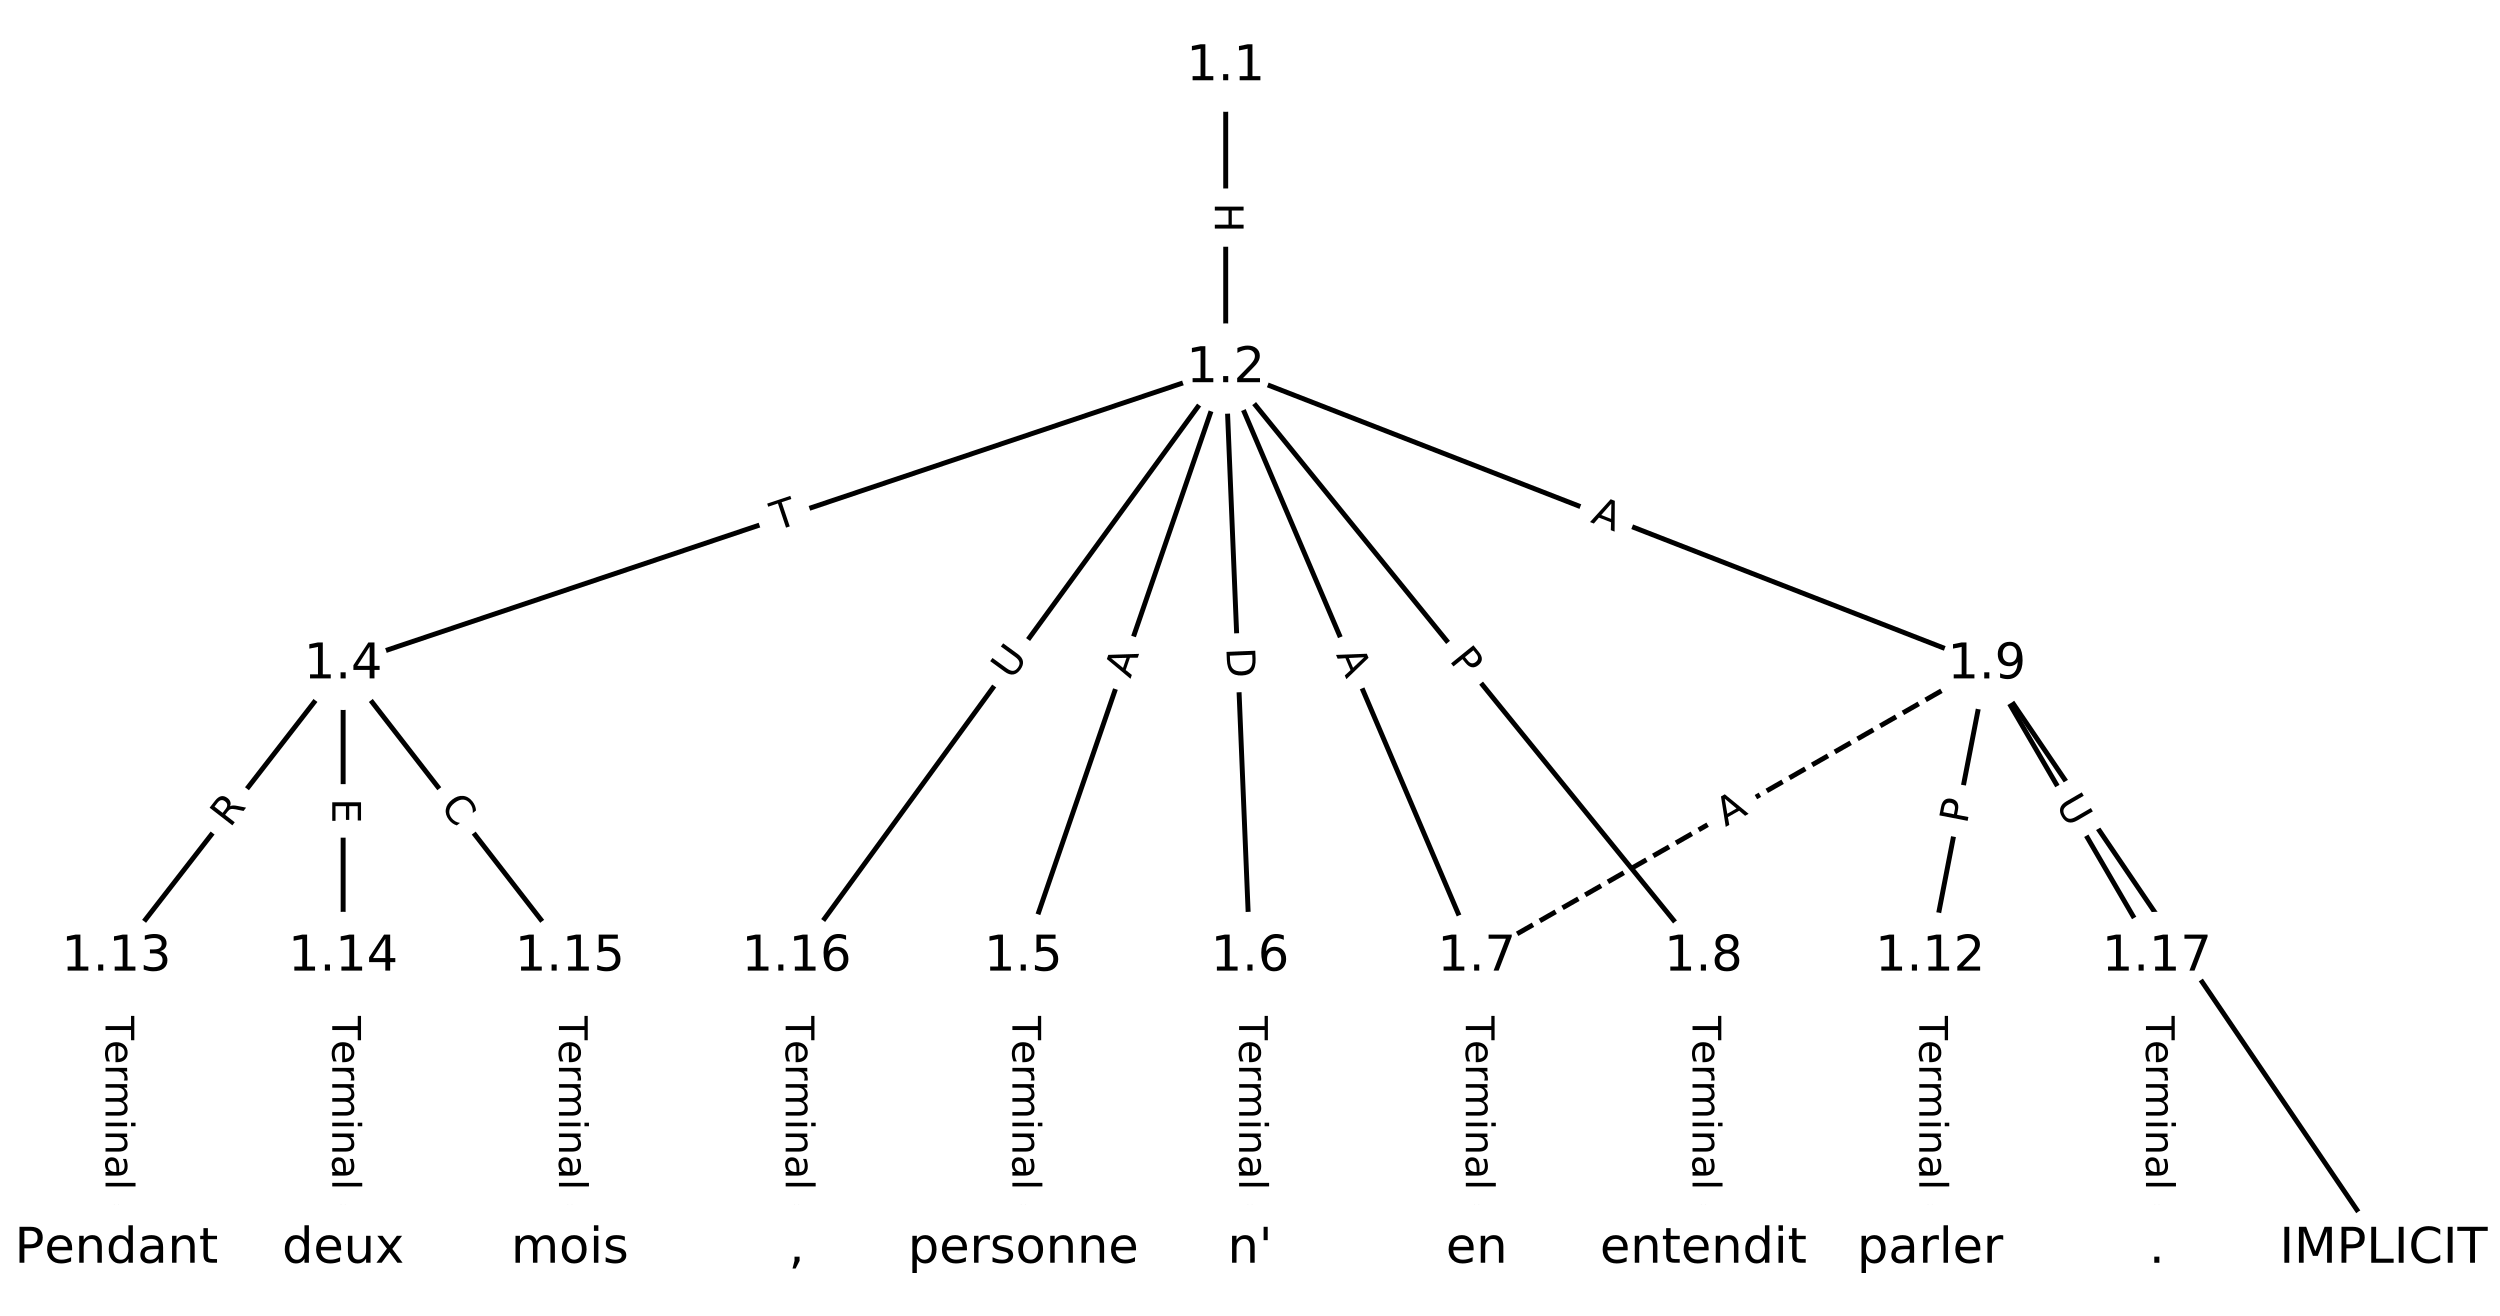 <?xml version="1.0" encoding="utf-8" standalone="no"?>
<!DOCTYPE svg PUBLIC "-//W3C//DTD SVG 1.1//EN"
  "http://www.w3.org/Graphics/SVG/1.1/DTD/svg11.dtd">
<!-- Created with matplotlib (https://matplotlib.org/) -->
<svg height="266.667pt" version="1.1" viewBox="0 0 506.667 266.667" width="506.667pt" xmlns="http://www.w3.org/2000/svg" xmlns:xlink="http://www.w3.org/1999/xlink">
 <defs>
  <style type="text/css">
*{stroke-linecap:butt;stroke-linejoin:round;}
  </style>
 </defs>
 <g id="figure_1">
  <g id="patch_1">
   <path d="M 0 266.667 
L 506.667 266.667 
L 506.667 0 
L 0 0 
z
" style="fill:#ffffff;"/>
  </g>
  <g id="axes_1">
   <g id="LineCollection_1">
    <path clip-path="url(#p53cdff9327)" d="M 248.41 13.506 
L 248.41 74.698 
" style="fill:none;stroke:#000000;"/>
    <path clip-path="url(#p53cdff9327)" d="M 248.41 74.698 
L 69.543 134.735 
" style="fill:none;stroke:#000000;"/>
    <path clip-path="url(#p53cdff9327)" d="M 248.41 74.698 
L 207.386 193.948 
" style="fill:none;stroke:#000000;"/>
    <path clip-path="url(#p53cdff9327)" d="M 248.41 74.698 
L 253.333 193.948 
" style="fill:none;stroke:#000000;"/>
    <path clip-path="url(#p53cdff9327)" d="M 248.41 74.698 
L 299.281 193.948 
" style="fill:none;stroke:#000000;"/>
    <path clip-path="url(#p53cdff9327)" d="M 248.41 74.698 
L 345.228 193.948 
" style="fill:none;stroke:#000000;"/>
    <path clip-path="url(#p53cdff9327)" d="M 248.41 74.698 
L 402.663 134.735 
" style="fill:none;stroke:#000000;"/>
    <path clip-path="url(#p53cdff9327)" d="M 248.41 74.698 
L 161.438 193.948 
" style="fill:none;stroke:#000000;"/>
    <path clip-path="url(#p53cdff9327)" d="M 69.543 134.735 
L 23.596 193.948 
" style="fill:none;stroke:#000000;"/>
    <path clip-path="url(#p53cdff9327)" d="M 69.543 134.735 
L 69.543 193.948 
" style="fill:none;stroke:#000000;"/>
    <path clip-path="url(#p53cdff9327)" d="M 69.543 134.735 
L 115.491 193.948 
" style="fill:none;stroke:#000000;"/>
    <path clip-path="url(#p53cdff9327)" d="M 207.386 193.948 
L 207.386 253.161 
" style="fill:none;stroke:#000000;"/>
    <path clip-path="url(#p53cdff9327)" d="M 253.333 193.948 
L 253.333 253.161 
" style="fill:none;stroke:#000000;"/>
    <path clip-path="url(#p53cdff9327)" d="M 299.281 193.948 
L 299.281 253.161 
" style="fill:none;stroke:#000000;"/>
    <path clip-path="url(#p53cdff9327)" d="M 345.228 193.948 
L 345.228 253.161 
" style="fill:none;stroke:#000000;"/>
    <path clip-path="url(#p53cdff9327)" d="M 402.663 134.735 
L 299.281 193.948 
" style="fill:none;stroke:#000000;stroke-dasharray:3.7,1.6;stroke-dashoffset:0;"/>
    <path clip-path="url(#p53cdff9327)" d="M 402.663 134.735 
L 483.071 253.161 
" style="fill:none;stroke:#000000;"/>
    <path clip-path="url(#p53cdff9327)" d="M 402.663 134.735 
L 391.176 193.948 
" style="fill:none;stroke:#000000;"/>
    <path clip-path="url(#p53cdff9327)" d="M 402.663 134.735 
L 437.123 193.948 
" style="fill:none;stroke:#000000;"/>
    <path clip-path="url(#p53cdff9327)" d="M 391.176 193.948 
L 391.176 253.161 
" style="fill:none;stroke:#000000;"/>
    <path clip-path="url(#p53cdff9327)" d="M 23.596 193.948 
L 23.596 253.161 
" style="fill:none;stroke:#000000;"/>
    <path clip-path="url(#p53cdff9327)" d="M 69.543 193.948 
L 69.543 253.161 
" style="fill:none;stroke:#000000;"/>
    <path clip-path="url(#p53cdff9327)" d="M 115.491 193.948 
L 115.491 253.161 
" style="fill:none;stroke:#000000;"/>
    <path clip-path="url(#p53cdff9327)" d="M 161.438 193.948 
L 161.438 253.161 
" style="fill:none;stroke:#000000;"/>
    <path clip-path="url(#p53cdff9327)" d="M 437.123 193.948 
L 437.123 253.161 
" style="fill:none;stroke:#000000;"/>
   </g>
   <g id="text_1">
    <g id="patch_2">
     <path clip-path="url(#p53cdff9327)" d="M 242.139 41.094 
L 242.139 47.11 
Q 242.139 49.51 244.539 49.51 
L 252.282 49.51 
Q 254.682 49.51 254.682 47.11 
L 254.682 41.094 
Q 254.682 38.694 252.282 38.694 
L 244.539 38.694 
Q 242.139 38.694 242.139 41.094 
z
" style="fill:#ffffff;stroke:#ffffff;stroke-linejoin:miter;"/>
    </g>
    <g clip-path="url(#p53cdff9327)">
     <!-- H -->
     <defs>
      <path d="M 9.812 72.906 
L 19.672 72.906 
L 19.672 43.016 
L 55.516 43.016 
L 55.516 72.906 
L 65.375 72.906 
L 65.375 0 
L 55.516 0 
L 55.516 34.719 
L 19.672 34.719 
L 19.672 0 
L 9.812 0 
z
" id="DejaVuSans-72"/>
     </defs>
     <g transform="translate(246.203 41.094)rotate(-270)scale(0.08 -0.08)">
      <use xlink:href="#DejaVuSans-72"/>
     </g>
    </g>
   </g>
   <g id="text_2">
    <g id="patch_3">
     <path clip-path="url(#p53cdff9327)" d="M 158.656 111.439 
L 163.289 109.885 
Q 165.564 109.121 164.8 106.846 
L 162.336 99.506 
Q 161.573 97.23 159.297 97.994 
L 154.665 99.549 
Q 152.39 100.313 153.154 102.588 
L 155.617 109.928 
Q 156.381 112.203 158.656 111.439 
z
" style="fill:#ffffff;stroke:#ffffff;stroke-linejoin:miter;"/>
    </g>
    <g clip-path="url(#p53cdff9327)">
     <!-- T -->
     <defs>
      <path d="M -0.297 72.906 
L 61.375 72.906 
L 61.375 64.594 
L 35.5 64.594 
L 35.5 0 
L 25.594 0 
L 25.594 64.594 
L -0.297 64.594 
z
" id="DejaVuSans-84"/>
     </defs>
     <g transform="translate(157.363 107.587)rotate(-18.554)scale(0.08 -0.08)">
      <use xlink:href="#DejaVuSans-84"/>
     </g>
    </g>
   </g>
   <g id="text_3">
    <g id="patch_4">
     <path clip-path="url(#p53cdff9327)" d="M 232.938 138.951 
L 234.718 133.776 
Q 235.499 131.506 233.23 130.726 
L 225.908 128.207 
Q 223.639 127.426 222.858 129.696 
L 221.078 134.871 
Q 220.297 137.14 222.567 137.921 
L 229.888 140.439 
Q 232.157 141.22 232.938 138.951 
z
" style="fill:#ffffff;stroke:#ffffff;stroke-linejoin:miter;"/>
    </g>
    <g clip-path="url(#p53cdff9327)">
     <!-- A -->
     <defs>
      <path d="M 34.188 63.188 
L 20.797 26.906 
L 47.609 26.906 
z
M 28.609 72.906 
L 39.797 72.906 
L 67.578 0 
L 57.328 0 
L 50.688 18.703 
L 17.828 18.703 
L 11.188 0 
L 0.781 0 
z
" id="DejaVuSans-65"/>
     </defs>
     <g transform="translate(229.095 137.629)rotate(-71.016)scale(0.08 -0.08)">
      <use xlink:href="#DejaVuSans-65"/>
     </g>
    </g>
   </g>
   <g id="text_4">
    <g id="patch_5">
     <path clip-path="url(#p53cdff9327)" d="M 244.479 131.505 
L 244.733 137.659 
Q 244.832 140.057 247.23 139.958 
L 254.966 139.639 
Q 257.364 139.54 257.265 137.142 
L 257.011 130.987 
Q 256.912 128.589 254.514 128.688 
L 246.778 129.008 
Q 244.38 129.107 244.479 131.505 
z
" style="fill:#ffffff;stroke:#ffffff;stroke-linejoin:miter;"/>
    </g>
    <g clip-path="url(#p53cdff9327)">
     <!-- D -->
     <defs>
      <path d="M 19.672 64.797 
L 19.672 8.109 
L 31.594 8.109 
Q 46.688 8.109 53.688 14.938 
Q 60.688 21.781 60.688 36.531 
Q 60.688 51.172 53.688 57.984 
Q 46.688 64.797 31.594 64.797 
z
M 9.812 72.906 
L 30.078 72.906 
Q 51.266 72.906 61.172 64.094 
Q 71.094 55.281 71.094 36.531 
Q 71.094 17.672 61.125 8.828 
Q 51.172 0 30.078 0 
L 9.812 0 
z
" id="DejaVuSans-68"/>
     </defs>
     <g transform="translate(248.539 131.337)rotate(-272.364)scale(0.08 -0.08)">
      <use xlink:href="#DejaVuSans-68"/>
     </g>
    </g>
   </g>
   <g id="text_5">
    <g id="patch_6">
     <path clip-path="url(#p53cdff9327)" d="M 267.004 134.267 
L 269.151 139.301 
Q 270.093 141.508 272.3 140.567 
L 279.422 137.529 
Q 281.629 136.587 280.688 134.379 
L 278.54 129.346 
Q 277.599 127.138 275.391 128.08 
L 268.269 131.118 
Q 266.062 132.06 267.004 134.267 
z
" style="fill:#ffffff;stroke:#ffffff;stroke-linejoin:miter;"/>
    </g>
    <g clip-path="url(#p53cdff9327)">
     <!-- A -->
     <g transform="translate(270.742 132.673)rotate(-293.103)scale(0.08 -0.08)">
      <use xlink:href="#DejaVuSans-65"/>
     </g>
    </g>
   </g>
   <g id="text_6">
    <g id="patch_7">
     <path clip-path="url(#p53cdff9327)" d="M 290.43 136.404 
L 293.471 140.148 
Q 294.984 142.012 296.847 140.499 
L 302.858 135.619 
Q 304.721 134.106 303.208 132.243 
L 300.168 128.498 
Q 298.655 126.635 296.792 128.147 
L 290.781 133.028 
Q 288.918 134.54 290.43 136.404 
z
" style="fill:#ffffff;stroke:#ffffff;stroke-linejoin:miter;"/>
    </g>
    <g clip-path="url(#p53cdff9327)">
     <!-- P -->
     <defs>
      <path d="M 19.672 64.797 
L 19.672 37.406 
L 32.078 37.406 
Q 38.969 37.406 42.719 40.969 
Q 46.484 44.531 46.484 51.125 
Q 46.484 57.672 42.719 61.234 
Q 38.969 64.797 32.078 64.797 
z
M 9.812 72.906 
L 32.078 72.906 
Q 44.344 72.906 50.609 67.359 
Q 56.891 61.812 56.891 51.125 
Q 56.891 40.328 50.609 34.812 
Q 44.344 29.297 32.078 29.297 
L 19.672 29.297 
L 19.672 0 
L 9.812 0 
z
" id="DejaVuSans-80"/>
     </defs>
     <g transform="translate(293.585 133.842)rotate(-309.073)scale(0.08 -0.08)">
      <use xlink:href="#DejaVuSans-80"/>
     </g>
    </g>
   </g>
   <g id="text_7">
    <g id="patch_8">
     <path clip-path="url(#p53cdff9327)" d="M 320.712 109.569 
L 325.812 111.553 
Q 328.048 112.424 328.919 110.187 
L 331.727 102.972 
Q 332.598 100.736 330.361 99.865 
L 325.261 97.88 
Q 323.025 97.01 322.154 99.246 
L 319.346 106.461 
Q 318.475 108.698 320.712 109.569 
z
" style="fill:#ffffff;stroke:#ffffff;stroke-linejoin:miter;"/>
    </g>
    <g clip-path="url(#p53cdff9327)">
     <!-- A -->
     <g transform="translate(322.186 105.781)rotate(-338.733)scale(0.08 -0.08)">
      <use xlink:href="#DejaVuSans-65"/>
     </g>
    </g>
   </g>
   <g id="text_8">
    <g id="patch_9">
     <path clip-path="url(#p53cdff9327)" d="M 208.266 140.384 
L 211.716 135.653 
Q 213.13 133.714 211.191 132.3 
L 204.936 127.738 
Q 202.997 126.324 201.583 128.263 
L 198.132 132.993 
Q 196.718 134.932 198.657 136.346 
L 204.913 140.909 
Q 206.852 142.323 208.266 140.384 
z
" style="fill:#ffffff;stroke:#ffffff;stroke-linejoin:miter;"/>
    </g>
    <g clip-path="url(#p53cdff9327)">
     <!-- U -->
     <defs>
      <path d="M 8.688 72.906 
L 18.609 72.906 
L 18.609 28.609 
Q 18.609 16.891 22.844 11.734 
Q 27.094 6.594 36.625 6.594 
Q 46.094 6.594 50.344 11.734 
Q 54.594 16.891 54.594 28.609 
L 54.594 72.906 
L 64.5 72.906 
L 64.5 27.391 
Q 64.5 13.141 57.438 5.859 
Q 50.391 -1.422 36.625 -1.422 
Q 22.797 -1.422 15.734 5.859 
Q 8.688 13.141 8.688 27.391 
z
" id="DejaVuSans-85"/>
     </defs>
     <g transform="translate(204.983 137.989)rotate(-53.896)scale(0.08 -0.08)">
      <use xlink:href="#DejaVuSans-85"/>
     </g>
    </g>
   </g>
   <g id="text_9">
    <g id="patch_10">
     <path clip-path="url(#p53cdff9327)" d="M 49.82 170.382 
L 53.228 165.99 
Q 54.699 164.094 52.803 162.623 
L 46.686 157.876 
Q 44.79 156.405 43.319 158.301 
L 39.911 162.693 
Q 38.44 164.589 40.336 166.06 
L 46.453 170.807 
Q 48.349 172.278 49.82 170.382 
z
" style="fill:#ffffff;stroke:#ffffff;stroke-linejoin:miter;"/>
    </g>
    <g clip-path="url(#p53cdff9327)">
     <!-- R -->
     <defs>
      <path d="M 44.391 34.188 
Q 47.562 33.109 50.562 29.594 
Q 53.562 26.078 56.594 19.922 
L 66.609 0 
L 56 0 
L 46.688 18.703 
Q 43.062 26.031 39.672 28.422 
Q 36.281 30.812 30.422 30.812 
L 19.672 30.812 
L 19.672 0 
L 9.812 0 
L 9.812 72.906 
L 32.078 72.906 
Q 44.578 72.906 50.734 67.672 
Q 56.891 62.453 56.891 51.906 
Q 56.891 45.016 53.688 40.469 
Q 50.484 35.938 44.391 34.188 
z
M 19.672 64.797 
L 19.672 38.922 
L 32.078 38.922 
Q 39.203 38.922 42.844 42.219 
Q 46.484 45.516 46.484 51.906 
Q 46.484 58.297 42.844 61.547 
Q 39.203 64.797 32.078 64.797 
z
" id="DejaVuSans-82"/>
     </defs>
     <g transform="translate(46.61 167.891)rotate(-52.19)scale(0.08 -0.08)">
      <use xlink:href="#DejaVuSans-82"/>
     </g>
    </g>
   </g>
   <g id="text_10">
    <g id="patch_11">
     <path clip-path="url(#p53cdff9327)" d="M 63.272 161.814 
L 63.272 166.869 
Q 63.272 169.269 65.672 169.269 
L 73.415 169.269 
Q 75.815 169.269 75.815 166.869 
L 75.815 161.814 
Q 75.815 159.414 73.415 159.414 
L 65.672 159.414 
Q 63.272 159.414 63.272 161.814 
z
" style="fill:#ffffff;stroke:#ffffff;stroke-linejoin:miter;"/>
    </g>
    <g clip-path="url(#p53cdff9327)">
     <!-- E -->
     <defs>
      <path d="M 9.812 72.906 
L 55.906 72.906 
L 55.906 64.594 
L 19.672 64.594 
L 19.672 43.016 
L 54.391 43.016 
L 54.391 34.719 
L 19.672 34.719 
L 19.672 8.297 
L 56.781 8.297 
L 56.781 0 
L 9.812 0 
z
" id="DejaVuSans-69"/>
     </defs>
     <g transform="translate(67.336 161.814)rotate(-270)scale(0.08 -0.08)">
      <use xlink:href="#DejaVuSans-69"/>
     </g>
    </g>
   </g>
   <g id="text_11">
    <g id="patch_12">
     <path clip-path="url(#p53cdff9327)" d="M 85.85 165.979 
L 89.275 170.393 
Q 90.746 172.289 92.642 170.818 
L 98.759 166.071 
Q 100.655 164.6 99.184 162.704 
L 95.759 158.29 
Q 94.288 156.394 92.392 157.865 
L 86.275 162.612 
Q 84.379 164.083 85.85 165.979 
z
" style="fill:#ffffff;stroke:#ffffff;stroke-linejoin:miter;"/>
    </g>
    <g clip-path="url(#p53cdff9327)">
     <!-- C -->
     <defs>
      <path d="M 64.406 67.281 
L 64.406 56.891 
Q 59.422 61.531 53.781 63.812 
Q 48.141 66.109 41.797 66.109 
Q 29.297 66.109 22.656 58.469 
Q 16.016 50.828 16.016 36.375 
Q 16.016 21.969 22.656 14.328 
Q 29.297 6.688 41.797 6.688 
Q 48.141 6.688 53.781 8.984 
Q 59.422 11.281 64.406 15.922 
L 64.406 5.609 
Q 59.234 2.094 53.438 0.328 
Q 47.656 -1.422 41.219 -1.422 
Q 24.656 -1.422 15.125 8.703 
Q 5.609 18.844 5.609 36.375 
Q 5.609 53.953 15.125 64.078 
Q 24.656 74.219 41.219 74.219 
Q 47.75 74.219 53.531 72.484 
Q 59.328 70.75 64.406 67.281 
z
" id="DejaVuSans-67"/>
     </defs>
     <g transform="translate(89.061 163.488)rotate(-307.81)scale(0.08 -0.08)">
      <use xlink:href="#DejaVuSans-67"/>
     </g>
    </g>
   </g>
   <g id="text_12">
    <g id="patch_13">
     <path clip-path="url(#p53cdff9327)" d="M 201.115 205.912 
L 201.115 241.197 
Q 201.115 243.597 203.515 243.597 
L 211.257 243.597 
Q 213.657 243.597 213.657 241.197 
L 213.657 205.912 
Q 213.657 203.512 211.257 203.512 
L 203.515 203.512 
Q 201.115 203.512 201.115 205.912 
z
" style="fill:#ffffff;stroke:#ffffff;stroke-linejoin:miter;"/>
    </g>
    <g clip-path="url(#p53cdff9327)">
     <!-- Terminal -->
     <defs>
      <path d="M 56.203 29.594 
L 56.203 25.203 
L 14.891 25.203 
Q 15.484 15.922 20.484 11.062 
Q 25.484 6.203 34.422 6.203 
Q 39.594 6.203 44.453 7.469 
Q 49.312 8.734 54.109 11.281 
L 54.109 2.781 
Q 49.266 0.734 44.188 -0.344 
Q 39.109 -1.422 33.891 -1.422 
Q 20.797 -1.422 13.156 6.188 
Q 5.516 13.812 5.516 26.812 
Q 5.516 40.234 12.766 48.109 
Q 20.016 56 32.328 56 
Q 43.359 56 49.781 48.891 
Q 56.203 41.797 56.203 29.594 
z
M 47.219 32.234 
Q 47.125 39.594 43.094 43.984 
Q 39.062 48.391 32.422 48.391 
Q 24.906 48.391 20.391 44.141 
Q 15.875 39.891 15.188 32.172 
z
" id="DejaVuSans-101"/>
      <path d="M 41.109 46.297 
Q 39.594 47.172 37.812 47.578 
Q 36.031 48 33.891 48 
Q 26.266 48 22.188 43.047 
Q 18.109 38.094 18.109 28.812 
L 18.109 0 
L 9.078 0 
L 9.078 54.688 
L 18.109 54.688 
L 18.109 46.188 
Q 20.953 51.172 25.484 53.578 
Q 30.031 56 36.531 56 
Q 37.453 56 38.578 55.875 
Q 39.703 55.766 41.062 55.516 
z
" id="DejaVuSans-114"/>
      <path d="M 52 44.188 
Q 55.375 50.25 60.062 53.125 
Q 64.75 56 71.094 56 
Q 79.641 56 84.281 50.016 
Q 88.922 44.047 88.922 33.016 
L 88.922 0 
L 79.891 0 
L 79.891 32.719 
Q 79.891 40.578 77.094 44.375 
Q 74.312 48.188 68.609 48.188 
Q 61.625 48.188 57.562 43.547 
Q 53.516 38.922 53.516 30.906 
L 53.516 0 
L 44.484 0 
L 44.484 32.719 
Q 44.484 40.625 41.703 44.406 
Q 38.922 48.188 33.109 48.188 
Q 26.219 48.188 22.156 43.531 
Q 18.109 38.875 18.109 30.906 
L 18.109 0 
L 9.078 0 
L 9.078 54.688 
L 18.109 54.688 
L 18.109 46.188 
Q 21.188 51.219 25.484 53.609 
Q 29.781 56 35.688 56 
Q 41.656 56 45.828 52.969 
Q 50 49.953 52 44.188 
z
" id="DejaVuSans-109"/>
      <path d="M 9.422 54.688 
L 18.406 54.688 
L 18.406 0 
L 9.422 0 
z
M 9.422 75.984 
L 18.406 75.984 
L 18.406 64.594 
L 9.422 64.594 
z
" id="DejaVuSans-105"/>
      <path d="M 54.891 33.016 
L 54.891 0 
L 45.906 0 
L 45.906 32.719 
Q 45.906 40.484 42.875 44.328 
Q 39.844 48.188 33.797 48.188 
Q 26.516 48.188 22.312 43.547 
Q 18.109 38.922 18.109 30.906 
L 18.109 0 
L 9.078 0 
L 9.078 54.688 
L 18.109 54.688 
L 18.109 46.188 
Q 21.344 51.125 25.703 53.562 
Q 30.078 56 35.797 56 
Q 45.219 56 50.047 50.172 
Q 54.891 44.344 54.891 33.016 
z
" id="DejaVuSans-110"/>
      <path d="M 34.281 27.484 
Q 23.391 27.484 19.188 25 
Q 14.984 22.516 14.984 16.5 
Q 14.984 11.719 18.141 8.906 
Q 21.297 6.109 26.703 6.109 
Q 34.188 6.109 38.703 11.406 
Q 43.219 16.703 43.219 25.484 
L 43.219 27.484 
z
M 52.203 31.203 
L 52.203 0 
L 43.219 0 
L 43.219 8.297 
Q 40.141 3.328 35.547 0.953 
Q 30.953 -1.422 24.312 -1.422 
Q 15.922 -1.422 10.953 3.297 
Q 6 8.016 6 15.922 
Q 6 25.141 12.172 29.828 
Q 18.359 34.516 30.609 34.516 
L 43.219 34.516 
L 43.219 35.406 
Q 43.219 41.609 39.141 45 
Q 35.062 48.391 27.688 48.391 
Q 23 48.391 18.547 47.266 
Q 14.109 46.141 10.016 43.891 
L 10.016 52.203 
Q 14.938 54.109 19.578 55.047 
Q 24.219 56 28.609 56 
Q 40.484 56 46.344 49.844 
Q 52.203 43.703 52.203 31.203 
z
" id="DejaVuSans-97"/>
      <path d="M 9.422 75.984 
L 18.406 75.984 
L 18.406 0 
L 9.422 0 
z
" id="DejaVuSans-108"/>
     </defs>
     <g transform="translate(205.178 205.912)rotate(-270)scale(0.08 -0.08)">
      <use xlink:href="#DejaVuSans-84"/>
      <use x="60.818" xlink:href="#DejaVuSans-101"/>
      <use x="122.342" xlink:href="#DejaVuSans-114"/>
      <use x="163.439" xlink:href="#DejaVuSans-109"/>
      <use x="260.852" xlink:href="#DejaVuSans-105"/>
      <use x="288.635" xlink:href="#DejaVuSans-110"/>
      <use x="352.014" xlink:href="#DejaVuSans-97"/>
      <use x="413.293" xlink:href="#DejaVuSans-108"/>
     </g>
    </g>
   </g>
   <g id="text_13">
    <g id="patch_14">
     <path clip-path="url(#p53cdff9327)" d="M 247.062 205.912 
L 247.062 241.197 
Q 247.062 243.597 249.462 243.597 
L 257.205 243.597 
Q 259.605 243.597 259.605 241.197 
L 259.605 205.912 
Q 259.605 203.512 257.205 203.512 
L 249.462 203.512 
Q 247.062 203.512 247.062 205.912 
z
" style="fill:#ffffff;stroke:#ffffff;stroke-linejoin:miter;"/>
    </g>
    <g clip-path="url(#p53cdff9327)">
     <!-- Terminal -->
     <g transform="translate(251.126 205.912)rotate(-270)scale(0.08 -0.08)">
      <use xlink:href="#DejaVuSans-84"/>
      <use x="60.818" xlink:href="#DejaVuSans-101"/>
      <use x="122.342" xlink:href="#DejaVuSans-114"/>
      <use x="163.439" xlink:href="#DejaVuSans-109"/>
      <use x="260.852" xlink:href="#DejaVuSans-105"/>
      <use x="288.635" xlink:href="#DejaVuSans-110"/>
      <use x="352.014" xlink:href="#DejaVuSans-97"/>
      <use x="413.293" xlink:href="#DejaVuSans-108"/>
     </g>
    </g>
   </g>
   <g id="text_14">
    <g id="patch_15">
     <path clip-path="url(#p53cdff9327)" d="M 293.01 205.912 
L 293.01 241.197 
Q 293.01 243.597 295.41 243.597 
L 303.152 243.597 
Q 305.552 243.597 305.552 241.197 
L 305.552 205.912 
Q 305.552 203.512 303.152 203.512 
L 295.41 203.512 
Q 293.01 203.512 293.01 205.912 
z
" style="fill:#ffffff;stroke:#ffffff;stroke-linejoin:miter;"/>
    </g>
    <g clip-path="url(#p53cdff9327)">
     <!-- Terminal -->
     <g transform="translate(297.073 205.912)rotate(-270)scale(0.08 -0.08)">
      <use xlink:href="#DejaVuSans-84"/>
      <use x="60.818" xlink:href="#DejaVuSans-101"/>
      <use x="122.342" xlink:href="#DejaVuSans-114"/>
      <use x="163.439" xlink:href="#DejaVuSans-109"/>
      <use x="260.852" xlink:href="#DejaVuSans-105"/>
      <use x="288.635" xlink:href="#DejaVuSans-110"/>
      <use x="352.014" xlink:href="#DejaVuSans-97"/>
      <use x="413.293" xlink:href="#DejaVuSans-108"/>
     </g>
    </g>
   </g>
   <g id="text_15">
    <g id="patch_16">
     <path clip-path="url(#p53cdff9327)" d="M 338.957 205.912 
L 338.957 241.197 
Q 338.957 243.597 341.357 243.597 
L 349.1 243.597 
Q 351.5 243.597 351.5 241.197 
L 351.5 205.912 
Q 351.5 203.512 349.1 203.512 
L 341.357 203.512 
Q 338.957 203.512 338.957 205.912 
z
" style="fill:#ffffff;stroke:#ffffff;stroke-linejoin:miter;"/>
    </g>
    <g clip-path="url(#p53cdff9327)">
     <!-- Terminal -->
     <g transform="translate(343.021 205.912)rotate(-270)scale(0.08 -0.08)">
      <use xlink:href="#DejaVuSans-84"/>
      <use x="60.818" xlink:href="#DejaVuSans-101"/>
      <use x="122.342" xlink:href="#DejaVuSans-114"/>
      <use x="163.439" xlink:href="#DejaVuSans-109"/>
      <use x="260.852" xlink:href="#DejaVuSans-105"/>
      <use x="288.635" xlink:href="#DejaVuSans-110"/>
      <use x="352.014" xlink:href="#DejaVuSans-97"/>
      <use x="413.293" xlink:href="#DejaVuSans-108"/>
     </g>
    </g>
   </g>
   <g id="text_16">
    <g id="patch_17">
     <path clip-path="url(#p53cdff9327)" d="M 351.714 171.143 
L 356.463 168.423 
Q 358.546 167.231 357.353 165.148 
L 353.505 158.43 
Q 352.312 156.347 350.229 157.54 
L 345.481 160.26 
Q 343.398 161.452 344.591 163.535 
L 348.439 170.254 
Q 349.632 172.336 351.714 171.143 
z
" style="fill:#ffffff;stroke:#ffffff;stroke-linejoin:miter;"/>
    </g>
    <g clip-path="url(#p53cdff9327)">
     <!-- A -->
     <g transform="translate(349.695 167.617)rotate(-29.802)scale(0.08 -0.08)">
      <use xlink:href="#DejaVuSans-65"/>
     </g>
    </g>
   </g>
   <g id="text_17">
    <g id="patch_18">
     <path clip-path="url(#p53cdff9327)" d="M 436.141 195.207 
L 439.216 199.734 
Q 440.564 201.72 442.549 200.372 
L 448.955 196.023 
Q 450.94 194.675 449.592 192.689 
L 446.518 188.161 
Q 445.17 186.176 443.184 187.524 
L 436.779 191.873 
Q 434.793 193.221 436.141 195.207 
z
" style="fill:#ffffff;stroke:#ffffff;stroke-linejoin:miter;"/>
    </g>
    <g clip-path="url(#p53cdff9327)">
     <!-- A -->
     <g transform="translate(439.503 192.924)rotate(-304.176)scale(0.08 -0.08)">
      <use xlink:href="#DejaVuSans-65"/>
     </g>
    </g>
   </g>
   <g id="text_18">
    <g id="patch_19">
     <path clip-path="url(#p53cdff9327)" d="M 402.616 167.904 
L 403.535 163.168 
Q 403.992 160.812 401.636 160.355 
L 394.035 158.88 
Q 391.679 158.423 391.222 160.779 
L 390.304 165.515 
Q 389.846 167.871 392.203 168.328 
L 399.803 169.803 
Q 402.159 170.26 402.616 167.904 
z
" style="fill:#ffffff;stroke:#ffffff;stroke-linejoin:miter;"/>
    </g>
    <g clip-path="url(#p53cdff9327)">
     <!-- P -->
     <g transform="translate(398.627 167.13)rotate(-79.021)scale(0.08 -0.08)">
      <use xlink:href="#DejaVuSans-80"/>
     </g>
    </g>
   </g>
   <g id="text_19">
    <g id="patch_20">
     <path clip-path="url(#p53cdff9327)" d="M 413 164.966 
L 415.945 170.026 
Q 417.153 172.1 419.227 170.893 
L 425.919 166.999 
Q 427.993 165.792 426.786 163.717 
L 423.841 158.657 
Q 422.634 156.583 420.559 157.79 
L 413.867 161.684 
Q 411.793 162.891 413 164.966 
z
" style="fill:#ffffff;stroke:#ffffff;stroke-linejoin:miter;"/>
    </g>
    <g clip-path="url(#p53cdff9327)">
     <!-- U -->
     <g transform="translate(416.513 162.922)rotate(-300.198)scale(0.08 -0.08)">
      <use xlink:href="#DejaVuSans-85"/>
     </g>
    </g>
   </g>
   <g id="text_20">
    <g id="patch_21">
     <path clip-path="url(#p53cdff9327)" d="M 384.905 205.912 
L 384.905 241.197 
Q 384.905 243.597 387.305 243.597 
L 395.047 243.597 
Q 397.447 243.597 397.447 241.197 
L 397.447 205.912 
Q 397.447 203.512 395.047 203.512 
L 387.305 203.512 
Q 384.905 203.512 384.905 205.912 
z
" style="fill:#ffffff;stroke:#ffffff;stroke-linejoin:miter;"/>
    </g>
    <g clip-path="url(#p53cdff9327)">
     <!-- Terminal -->
     <g transform="translate(388.968 205.912)rotate(-270)scale(0.08 -0.08)">
      <use xlink:href="#DejaVuSans-84"/>
      <use x="60.818" xlink:href="#DejaVuSans-101"/>
      <use x="122.342" xlink:href="#DejaVuSans-114"/>
      <use x="163.439" xlink:href="#DejaVuSans-109"/>
      <use x="260.852" xlink:href="#DejaVuSans-105"/>
      <use x="288.635" xlink:href="#DejaVuSans-110"/>
      <use x="352.014" xlink:href="#DejaVuSans-97"/>
      <use x="413.293" xlink:href="#DejaVuSans-108"/>
     </g>
    </g>
   </g>
   <g id="text_21">
    <g id="patch_22">
     <path clip-path="url(#p53cdff9327)" d="M 17.325 205.912 
L 17.325 241.197 
Q 17.325 243.597 19.725 243.597 
L 27.467 243.597 
Q 29.867 243.597 29.867 241.197 
L 29.867 205.912 
Q 29.867 203.512 27.467 203.512 
L 19.725 203.512 
Q 17.325 203.512 17.325 205.912 
z
" style="fill:#ffffff;stroke:#ffffff;stroke-linejoin:miter;"/>
    </g>
    <g clip-path="url(#p53cdff9327)">
     <!-- Terminal -->
     <g transform="translate(21.388 205.912)rotate(-270)scale(0.08 -0.08)">
      <use xlink:href="#DejaVuSans-84"/>
      <use x="60.818" xlink:href="#DejaVuSans-101"/>
      <use x="122.342" xlink:href="#DejaVuSans-114"/>
      <use x="163.439" xlink:href="#DejaVuSans-109"/>
      <use x="260.852" xlink:href="#DejaVuSans-105"/>
      <use x="288.635" xlink:href="#DejaVuSans-110"/>
      <use x="352.014" xlink:href="#DejaVuSans-97"/>
      <use x="413.293" xlink:href="#DejaVuSans-108"/>
     </g>
    </g>
   </g>
   <g id="text_22">
    <g id="patch_23">
     <path clip-path="url(#p53cdff9327)" d="M 63.272 205.912 
L 63.272 241.197 
Q 63.272 243.597 65.672 243.597 
L 73.415 243.597 
Q 75.815 243.597 75.815 241.197 
L 75.815 205.912 
Q 75.815 203.512 73.415 203.512 
L 65.672 203.512 
Q 63.272 203.512 63.272 205.912 
z
" style="fill:#ffffff;stroke:#ffffff;stroke-linejoin:miter;"/>
    </g>
    <g clip-path="url(#p53cdff9327)">
     <!-- Terminal -->
     <g transform="translate(67.336 205.912)rotate(-270)scale(0.08 -0.08)">
      <use xlink:href="#DejaVuSans-84"/>
      <use x="60.818" xlink:href="#DejaVuSans-101"/>
      <use x="122.342" xlink:href="#DejaVuSans-114"/>
      <use x="163.439" xlink:href="#DejaVuSans-109"/>
      <use x="260.852" xlink:href="#DejaVuSans-105"/>
      <use x="288.635" xlink:href="#DejaVuSans-110"/>
      <use x="352.014" xlink:href="#DejaVuSans-97"/>
      <use x="413.293" xlink:href="#DejaVuSans-108"/>
     </g>
    </g>
   </g>
   <g id="text_23">
    <g id="patch_24">
     <path clip-path="url(#p53cdff9327)" d="M 109.22 205.912 
L 109.22 241.197 
Q 109.22 243.597 111.62 243.597 
L 119.362 243.597 
Q 121.762 243.597 121.762 241.197 
L 121.762 205.912 
Q 121.762 203.512 119.362 203.512 
L 111.62 203.512 
Q 109.22 203.512 109.22 205.912 
z
" style="fill:#ffffff;stroke:#ffffff;stroke-linejoin:miter;"/>
    </g>
    <g clip-path="url(#p53cdff9327)">
     <!-- Terminal -->
     <g transform="translate(113.283 205.912)rotate(-270)scale(0.08 -0.08)">
      <use xlink:href="#DejaVuSans-84"/>
      <use x="60.818" xlink:href="#DejaVuSans-101"/>
      <use x="122.342" xlink:href="#DejaVuSans-114"/>
      <use x="163.439" xlink:href="#DejaVuSans-109"/>
      <use x="260.852" xlink:href="#DejaVuSans-105"/>
      <use x="288.635" xlink:href="#DejaVuSans-110"/>
      <use x="352.014" xlink:href="#DejaVuSans-97"/>
      <use x="413.293" xlink:href="#DejaVuSans-108"/>
     </g>
    </g>
   </g>
   <g id="text_24">
    <g id="patch_25">
     <path clip-path="url(#p53cdff9327)" d="M 155.167 205.912 
L 155.167 241.197 
Q 155.167 243.597 157.567 243.597 
L 165.31 243.597 
Q 167.71 243.597 167.71 241.197 
L 167.71 205.912 
Q 167.71 203.512 165.31 203.512 
L 157.567 203.512 
Q 155.167 203.512 155.167 205.912 
z
" style="fill:#ffffff;stroke:#ffffff;stroke-linejoin:miter;"/>
    </g>
    <g clip-path="url(#p53cdff9327)">
     <!-- Terminal -->
     <g transform="translate(159.231 205.912)rotate(-270)scale(0.08 -0.08)">
      <use xlink:href="#DejaVuSans-84"/>
      <use x="60.818" xlink:href="#DejaVuSans-101"/>
      <use x="122.342" xlink:href="#DejaVuSans-114"/>
      <use x="163.439" xlink:href="#DejaVuSans-109"/>
      <use x="260.852" xlink:href="#DejaVuSans-105"/>
      <use x="288.635" xlink:href="#DejaVuSans-110"/>
      <use x="352.014" xlink:href="#DejaVuSans-97"/>
      <use x="413.293" xlink:href="#DejaVuSans-108"/>
     </g>
    </g>
   </g>
   <g id="text_25">
    <g id="patch_26">
     <path clip-path="url(#p53cdff9327)" d="M 430.852 205.912 
L 430.852 241.197 
Q 430.852 243.597 433.252 243.597 
L 440.995 243.597 
Q 443.395 243.597 443.395 241.197 
L 443.395 205.912 
Q 443.395 203.512 440.995 203.512 
L 433.252 203.512 
Q 430.852 203.512 430.852 205.912 
z
" style="fill:#ffffff;stroke:#ffffff;stroke-linejoin:miter;"/>
    </g>
    <g clip-path="url(#p53cdff9327)">
     <!-- Terminal -->
     <g transform="translate(434.916 205.912)rotate(-270)scale(0.08 -0.08)">
      <use xlink:href="#DejaVuSans-84"/>
      <use x="60.818" xlink:href="#DejaVuSans-101"/>
      <use x="122.342" xlink:href="#DejaVuSans-114"/>
      <use x="163.439" xlink:href="#DejaVuSans-109"/>
      <use x="260.852" xlink:href="#DejaVuSans-105"/>
      <use x="288.635" xlink:href="#DejaVuSans-110"/>
      <use x="352.014" xlink:href="#DejaVuSans-97"/>
      <use x="413.293" xlink:href="#DejaVuSans-108"/>
     </g>
    </g>
   </g>
   <g id="PathCollection_1">
    <defs>
     <path d="M 0 8.66 
C 2.297 8.66 4.5 7.748 6.124 6.124 
C 7.748 4.5 8.66 2.297 8.66 0 
C 8.66 -2.297 7.748 -4.5 6.124 -6.124 
C 4.5 -7.748 2.297 -8.66 0 -8.66 
C -2.297 -8.66 -4.5 -7.748 -6.124 -6.124 
C -7.748 -4.5 -8.66 -2.297 -8.66 0 
C -8.66 2.297 -7.748 4.5 -6.124 6.124 
C -4.5 7.748 -2.297 8.66 0 8.66 
z
" id="C0_0_ebbffabcc7"/>
    </defs>
    <g clip-path="url(#p53cdff9327)">
     <use style="fill:#ffffff;stroke:#ffffff;" x="23.596" xlink:href="#C0_0_ebbffabcc7" y="253.161"/>
    </g>
    <g clip-path="url(#p53cdff9327)">
     <use style="fill:#ffffff;stroke:#ffffff;" x="69.543" xlink:href="#C0_0_ebbffabcc7" y="253.161"/>
    </g>
    <g clip-path="url(#p53cdff9327)">
     <use style="fill:#ffffff;stroke:#ffffff;" x="115.491" xlink:href="#C0_0_ebbffabcc7" y="253.161"/>
    </g>
    <g clip-path="url(#p53cdff9327)">
     <use style="fill:#ffffff;stroke:#ffffff;" x="161.438" xlink:href="#C0_0_ebbffabcc7" y="253.161"/>
    </g>
    <g clip-path="url(#p53cdff9327)">
     <use style="fill:#ffffff;stroke:#ffffff;" x="207.386" xlink:href="#C0_0_ebbffabcc7" y="253.161"/>
    </g>
    <g clip-path="url(#p53cdff9327)">
     <use style="fill:#ffffff;stroke:#ffffff;" x="253.333" xlink:href="#C0_0_ebbffabcc7" y="253.161"/>
    </g>
    <g clip-path="url(#p53cdff9327)">
     <use style="fill:#ffffff;stroke:#ffffff;" x="299.281" xlink:href="#C0_0_ebbffabcc7" y="253.161"/>
    </g>
    <g clip-path="url(#p53cdff9327)">
     <use style="fill:#ffffff;stroke:#ffffff;" x="345.228" xlink:href="#C0_0_ebbffabcc7" y="253.161"/>
    </g>
    <g clip-path="url(#p53cdff9327)">
     <use style="fill:#ffffff;stroke:#ffffff;" x="391.176" xlink:href="#C0_0_ebbffabcc7" y="253.161"/>
    </g>
    <g clip-path="url(#p53cdff9327)">
     <use style="fill:#ffffff;stroke:#ffffff;" x="437.123" xlink:href="#C0_0_ebbffabcc7" y="253.161"/>
    </g>
    <g clip-path="url(#p53cdff9327)">
     <use style="fill:#ffffff;stroke:#ffffff;" x="248.41" xlink:href="#C0_0_ebbffabcc7" y="13.506"/>
    </g>
    <g clip-path="url(#p53cdff9327)">
     <use style="fill:#ffffff;stroke:#ffffff;" x="248.41" xlink:href="#C0_0_ebbffabcc7" y="74.698"/>
    </g>
    <g clip-path="url(#p53cdff9327)">
     <use style="fill:#ffffff;stroke:#ffffff;" x="69.543" xlink:href="#C0_0_ebbffabcc7" y="134.735"/>
    </g>
    <g clip-path="url(#p53cdff9327)">
     <use style="fill:#ffffff;stroke:#ffffff;" x="207.386" xlink:href="#C0_0_ebbffabcc7" y="193.948"/>
    </g>
    <g clip-path="url(#p53cdff9327)">
     <use style="fill:#ffffff;stroke:#ffffff;" x="253.333" xlink:href="#C0_0_ebbffabcc7" y="193.948"/>
    </g>
    <g clip-path="url(#p53cdff9327)">
     <use style="fill:#ffffff;stroke:#ffffff;" x="299.281" xlink:href="#C0_0_ebbffabcc7" y="193.948"/>
    </g>
    <g clip-path="url(#p53cdff9327)">
     <use style="fill:#ffffff;stroke:#ffffff;" x="345.228" xlink:href="#C0_0_ebbffabcc7" y="193.948"/>
    </g>
    <g clip-path="url(#p53cdff9327)">
     <use style="fill:#ffffff;stroke:#ffffff;" x="402.663" xlink:href="#C0_0_ebbffabcc7" y="134.735"/>
    </g>
    <g clip-path="url(#p53cdff9327)">
     <use style="fill:#ffffff;stroke:#ffffff;" x="483.071" xlink:href="#C0_0_ebbffabcc7" y="253.161"/>
    </g>
    <g clip-path="url(#p53cdff9327)">
     <use style="fill:#ffffff;stroke:#ffffff;" x="391.176" xlink:href="#C0_0_ebbffabcc7" y="193.948"/>
    </g>
    <g clip-path="url(#p53cdff9327)">
     <use style="fill:#ffffff;stroke:#ffffff;" x="23.596" xlink:href="#C0_0_ebbffabcc7" y="193.948"/>
    </g>
    <g clip-path="url(#p53cdff9327)">
     <use style="fill:#ffffff;stroke:#ffffff;" x="69.543" xlink:href="#C0_0_ebbffabcc7" y="193.948"/>
    </g>
    <g clip-path="url(#p53cdff9327)">
     <use style="fill:#ffffff;stroke:#ffffff;" x="115.491" xlink:href="#C0_0_ebbffabcc7" y="193.948"/>
    </g>
    <g clip-path="url(#p53cdff9327)">
     <use style="fill:#ffffff;stroke:#ffffff;" x="161.438" xlink:href="#C0_0_ebbffabcc7" y="193.948"/>
    </g>
    <g clip-path="url(#p53cdff9327)">
     <use style="fill:#ffffff;stroke:#ffffff;" x="437.123" xlink:href="#C0_0_ebbffabcc7" y="193.948"/>
    </g>
   </g>
   <g id="text_26">
    <g clip-path="url(#p53cdff9327)">
     <!-- Pendant -->
     <defs>
      <path d="M 45.406 46.391 
L 45.406 75.984 
L 54.391 75.984 
L 54.391 0 
L 45.406 0 
L 45.406 8.203 
Q 42.578 3.328 38.25 0.953 
Q 33.938 -1.422 27.875 -1.422 
Q 17.969 -1.422 11.734 6.484 
Q 5.516 14.406 5.516 27.297 
Q 5.516 40.188 11.734 48.094 
Q 17.969 56 27.875 56 
Q 33.938 56 38.25 53.625 
Q 42.578 51.266 45.406 46.391 
z
M 14.797 27.297 
Q 14.797 17.391 18.875 11.75 
Q 22.953 6.109 30.078 6.109 
Q 37.203 6.109 41.297 11.75 
Q 45.406 17.391 45.406 27.297 
Q 45.406 37.203 41.297 42.844 
Q 37.203 48.484 30.078 48.484 
Q 22.953 48.484 18.875 42.844 
Q 14.797 37.203 14.797 27.297 
z
" id="DejaVuSans-100"/>
      <path d="M 18.312 70.219 
L 18.312 54.688 
L 36.812 54.688 
L 36.812 47.703 
L 18.312 47.703 
L 18.312 18.016 
Q 18.312 11.328 20.141 9.422 
Q 21.969 7.516 27.594 7.516 
L 36.812 7.516 
L 36.812 0 
L 27.594 0 
Q 17.188 0 13.234 3.875 
Q 9.281 7.766 9.281 18.016 
L 9.281 47.703 
L 2.688 47.703 
L 2.688 54.688 
L 9.281 54.688 
L 9.281 70.219 
z
" id="DejaVuSans-116"/>
     </defs>
     <g transform="translate(2.971 255.92)scale(0.1 -0.1)">
      <use xlink:href="#DejaVuSans-80"/>
      <use x="60.256" xlink:href="#DejaVuSans-101"/>
      <use x="121.779" xlink:href="#DejaVuSans-110"/>
      <use x="185.158" xlink:href="#DejaVuSans-100"/>
      <use x="248.635" xlink:href="#DejaVuSans-97"/>
      <use x="309.914" xlink:href="#DejaVuSans-110"/>
      <use x="373.293" xlink:href="#DejaVuSans-116"/>
     </g>
    </g>
   </g>
   <g id="text_27">
    <g clip-path="url(#p53cdff9327)">
     <!-- deux -->
     <defs>
      <path d="M 8.5 21.578 
L 8.5 54.688 
L 17.484 54.688 
L 17.484 21.922 
Q 17.484 14.156 20.5 10.266 
Q 23.531 6.391 29.594 6.391 
Q 36.859 6.391 41.078 11.031 
Q 45.312 15.672 45.312 23.688 
L 45.312 54.688 
L 54.297 54.688 
L 54.297 0 
L 45.312 0 
L 45.312 8.406 
Q 42.047 3.422 37.719 1 
Q 33.406 -1.422 27.688 -1.422 
Q 18.266 -1.422 13.375 4.438 
Q 8.5 10.297 8.5 21.578 
z
M 31.109 56 
z
" id="DejaVuSans-117"/>
      <path d="M 54.891 54.688 
L 35.109 28.078 
L 55.906 0 
L 45.312 0 
L 29.391 21.484 
L 13.484 0 
L 2.875 0 
L 24.125 28.609 
L 4.688 54.688 
L 15.281 54.688 
L 29.781 35.203 
L 44.281 54.688 
z
" id="DejaVuSans-120"/>
     </defs>
     <g transform="translate(57.164 255.92)scale(0.1 -0.1)">
      <use xlink:href="#DejaVuSans-100"/>
      <use x="63.477" xlink:href="#DejaVuSans-101"/>
      <use x="125" xlink:href="#DejaVuSans-117"/>
      <use x="188.379" xlink:href="#DejaVuSans-120"/>
     </g>
    </g>
   </g>
   <g id="text_28">
    <g clip-path="url(#p53cdff9327)">
     <!-- mois -->
     <defs>
      <path d="M 30.609 48.391 
Q 23.391 48.391 19.188 42.75 
Q 14.984 37.109 14.984 27.297 
Q 14.984 17.484 19.156 11.844 
Q 23.344 6.203 30.609 6.203 
Q 37.797 6.203 41.984 11.859 
Q 46.188 17.531 46.188 27.297 
Q 46.188 37.016 41.984 42.703 
Q 37.797 48.391 30.609 48.391 
z
M 30.609 56 
Q 42.328 56 49.016 48.375 
Q 55.719 40.766 55.719 27.297 
Q 55.719 13.875 49.016 6.219 
Q 42.328 -1.422 30.609 -1.422 
Q 18.844 -1.422 12.172 6.219 
Q 5.516 13.875 5.516 27.297 
Q 5.516 40.766 12.172 48.375 
Q 18.844 56 30.609 56 
z
" id="DejaVuSans-111"/>
      <path d="M 44.281 53.078 
L 44.281 44.578 
Q 40.484 46.531 36.375 47.5 
Q 32.281 48.484 27.875 48.484 
Q 21.188 48.484 17.844 46.438 
Q 14.5 44.391 14.5 40.281 
Q 14.5 37.156 16.891 35.375 
Q 19.281 33.594 26.516 31.984 
L 29.594 31.297 
Q 39.156 29.25 43.188 25.516 
Q 47.219 21.781 47.219 15.094 
Q 47.219 7.469 41.188 3.016 
Q 35.156 -1.422 24.609 -1.422 
Q 20.219 -1.422 15.453 -0.562 
Q 10.688 0.297 5.422 2 
L 5.422 11.281 
Q 10.406 8.688 15.234 7.391 
Q 20.062 6.109 24.812 6.109 
Q 31.156 6.109 34.562 8.281 
Q 37.984 10.453 37.984 14.406 
Q 37.984 18.062 35.516 20.016 
Q 33.062 21.969 24.703 23.781 
L 21.578 24.516 
Q 13.234 26.266 9.516 29.906 
Q 5.812 33.547 5.812 39.891 
Q 5.812 47.609 11.281 51.797 
Q 16.75 56 26.812 56 
Q 31.781 56 36.172 55.266 
Q 40.578 54.547 44.281 53.078 
z
" id="DejaVuSans-115"/>
     </defs>
     <g transform="translate(103.567 255.92)scale(0.1 -0.1)">
      <use xlink:href="#DejaVuSans-109"/>
      <use x="97.412" xlink:href="#DejaVuSans-111"/>
      <use x="158.594" xlink:href="#DejaVuSans-105"/>
      <use x="186.377" xlink:href="#DejaVuSans-115"/>
     </g>
    </g>
   </g>
   <g id="text_29">
    <g clip-path="url(#p53cdff9327)">
     <!-- , -->
     <defs>
      <path d="M 11.719 12.406 
L 22.016 12.406 
L 22.016 4 
L 14.016 -11.625 
L 7.719 -11.625 
L 11.719 4 
z
" id="DejaVuSans-44"/>
     </defs>
     <g transform="translate(159.849 255.92)scale(0.1 -0.1)">
      <use xlink:href="#DejaVuSans-44"/>
     </g>
    </g>
   </g>
   <g id="text_30">
    <g clip-path="url(#p53cdff9327)">
     <!-- personne -->
     <defs>
      <path d="M 18.109 8.203 
L 18.109 -20.797 
L 9.078 -20.797 
L 9.078 54.688 
L 18.109 54.688 
L 18.109 46.391 
Q 20.953 51.266 25.266 53.625 
Q 29.594 56 35.594 56 
Q 45.562 56 51.781 48.094 
Q 58.016 40.188 58.016 27.297 
Q 58.016 14.406 51.781 6.484 
Q 45.562 -1.422 35.594 -1.422 
Q 29.594 -1.422 25.266 0.953 
Q 20.953 3.328 18.109 8.203 
z
M 48.688 27.297 
Q 48.688 37.203 44.609 42.844 
Q 40.531 48.484 33.406 48.484 
Q 26.266 48.484 22.188 42.844 
Q 18.109 37.203 18.109 27.297 
Q 18.109 17.391 22.188 11.75 
Q 26.266 6.109 33.406 6.109 
Q 40.531 6.109 44.609 11.75 
Q 48.688 17.391 48.688 27.297 
z
" id="DejaVuSans-112"/>
     </defs>
     <g transform="translate(184.001 255.92)scale(0.1 -0.1)">
      <use xlink:href="#DejaVuSans-112"/>
      <use x="63.477" xlink:href="#DejaVuSans-101"/>
      <use x="125" xlink:href="#DejaVuSans-114"/>
      <use x="166.113" xlink:href="#DejaVuSans-115"/>
      <use x="218.213" xlink:href="#DejaVuSans-111"/>
      <use x="279.395" xlink:href="#DejaVuSans-110"/>
      <use x="342.773" xlink:href="#DejaVuSans-110"/>
      <use x="406.152" xlink:href="#DejaVuSans-101"/>
     </g>
    </g>
   </g>
   <g id="text_31">
    <g clip-path="url(#p53cdff9327)">
     <!-- n' -->
     <defs>
      <path d="M 17.922 72.906 
L 17.922 45.797 
L 9.625 45.797 
L 9.625 72.906 
z
" id="DejaVuSans-39"/>
     </defs>
     <g transform="translate(248.79 255.92)scale(0.1 -0.1)">
      <use xlink:href="#DejaVuSans-110"/>
      <use x="63.379" xlink:href="#DejaVuSans-39"/>
     </g>
    </g>
   </g>
   <g id="text_32">
    <g clip-path="url(#p53cdff9327)">
     <!-- en -->
     <g transform="translate(293.036 255.92)scale(0.1 -0.1)">
      <use xlink:href="#DejaVuSans-101"/>
      <use x="61.523" xlink:href="#DejaVuSans-110"/>
     </g>
    </g>
   </g>
   <g id="text_33">
    <g clip-path="url(#p53cdff9327)">
     <!-- entendit -->
     <g transform="translate(324.254 255.92)scale(0.1 -0.1)">
      <use xlink:href="#DejaVuSans-101"/>
      <use x="61.523" xlink:href="#DejaVuSans-110"/>
      <use x="124.902" xlink:href="#DejaVuSans-116"/>
      <use x="164.111" xlink:href="#DejaVuSans-101"/>
      <use x="225.635" xlink:href="#DejaVuSans-110"/>
      <use x="289.014" xlink:href="#DejaVuSans-100"/>
      <use x="352.49" xlink:href="#DejaVuSans-105"/>
      <use x="380.273" xlink:href="#DejaVuSans-116"/>
     </g>
    </g>
   </g>
   <g id="text_34">
    <g clip-path="url(#p53cdff9327)">
     <!-- parler -->
     <g transform="translate(376.361 255.92)scale(0.1 -0.1)">
      <use xlink:href="#DejaVuSans-112"/>
      <use x="63.477" xlink:href="#DejaVuSans-97"/>
      <use x="124.756" xlink:href="#DejaVuSans-114"/>
      <use x="165.869" xlink:href="#DejaVuSans-108"/>
      <use x="193.652" xlink:href="#DejaVuSans-101"/>
      <use x="255.176" xlink:href="#DejaVuSans-114"/>
     </g>
    </g>
   </g>
   <g id="text_35">
    <g clip-path="url(#p53cdff9327)">
     <!-- . -->
     <defs>
      <path d="M 10.688 12.406 
L 21 12.406 
L 21 0 
L 10.688 0 
z
" id="DejaVuSans-46"/>
     </defs>
     <g transform="translate(435.534 255.92)scale(0.1 -0.1)">
      <use xlink:href="#DejaVuSans-46"/>
     </g>
    </g>
   </g>
   <g id="text_36">
    <g clip-path="url(#p53cdff9327)">
     <!-- 1.1 -->
     <defs>
      <path d="M 12.406 8.297 
L 28.516 8.297 
L 28.516 63.922 
L 10.984 60.406 
L 10.984 69.391 
L 28.422 72.906 
L 38.281 72.906 
L 38.281 8.297 
L 54.391 8.297 
L 54.391 0 
L 12.406 0 
z
" id="DejaVuSans-49"/>
     </defs>
     <g transform="translate(240.459 16.265)scale(0.1 -0.1)">
      <use xlink:href="#DejaVuSans-49"/>
      <use x="63.623" xlink:href="#DejaVuSans-46"/>
      <use x="95.41" xlink:href="#DejaVuSans-49"/>
     </g>
    </g>
   </g>
   <g id="text_37">
    <g clip-path="url(#p53cdff9327)">
     <!-- 1.2 -->
     <defs>
      <path d="M 19.188 8.297 
L 53.609 8.297 
L 53.609 0 
L 7.328 0 
L 7.328 8.297 
Q 12.938 14.109 22.625 23.891 
Q 32.328 33.688 34.812 36.531 
Q 39.547 41.844 41.422 45.531 
Q 43.312 49.219 43.312 52.781 
Q 43.312 58.594 39.234 62.25 
Q 35.156 65.922 28.609 65.922 
Q 23.969 65.922 18.812 64.312 
Q 13.672 62.703 7.812 59.422 
L 7.812 69.391 
Q 13.766 71.781 18.938 73 
Q 24.125 74.219 28.422 74.219 
Q 39.75 74.219 46.484 68.547 
Q 53.219 62.891 53.219 53.422 
Q 53.219 48.922 51.531 44.891 
Q 49.859 40.875 45.406 35.406 
Q 44.188 33.984 37.641 27.219 
Q 31.109 20.453 19.188 8.297 
z
" id="DejaVuSans-50"/>
     </defs>
     <g transform="translate(240.459 77.458)scale(0.1 -0.1)">
      <use xlink:href="#DejaVuSans-49"/>
      <use x="63.623" xlink:href="#DejaVuSans-46"/>
      <use x="95.41" xlink:href="#DejaVuSans-50"/>
     </g>
    </g>
   </g>
   <g id="text_38">
    <g clip-path="url(#p53cdff9327)">
     <!-- 1.4 -->
     <defs>
      <path d="M 37.797 64.312 
L 12.891 25.391 
L 37.797 25.391 
z
M 35.203 72.906 
L 47.609 72.906 
L 47.609 25.391 
L 58.016 25.391 
L 58.016 17.188 
L 47.609 17.188 
L 47.609 0 
L 37.797 0 
L 37.797 17.188 
L 4.891 17.188 
L 4.891 26.703 
z
" id="DejaVuSans-52"/>
     </defs>
     <g transform="translate(61.592 137.494)scale(0.1 -0.1)">
      <use xlink:href="#DejaVuSans-49"/>
      <use x="63.623" xlink:href="#DejaVuSans-46"/>
      <use x="95.41" xlink:href="#DejaVuSans-52"/>
     </g>
    </g>
   </g>
   <g id="text_39">
    <g clip-path="url(#p53cdff9327)">
     <!-- 1.5 -->
     <defs>
      <path d="M 10.797 72.906 
L 49.516 72.906 
L 49.516 64.594 
L 19.828 64.594 
L 19.828 46.734 
Q 21.969 47.469 24.109 47.828 
Q 26.266 48.188 28.422 48.188 
Q 40.625 48.188 47.75 41.5 
Q 54.891 34.812 54.891 23.391 
Q 54.891 11.625 47.562 5.094 
Q 40.234 -1.422 26.906 -1.422 
Q 22.312 -1.422 17.547 -0.641 
Q 12.797 0.141 7.719 1.703 
L 7.719 11.625 
Q 12.109 9.234 16.797 8.062 
Q 21.484 6.891 26.703 6.891 
Q 35.156 6.891 40.078 11.328 
Q 45.016 15.766 45.016 23.391 
Q 45.016 31 40.078 35.438 
Q 35.156 39.891 26.703 39.891 
Q 22.75 39.891 18.812 39.016 
Q 14.891 38.141 10.797 36.281 
z
" id="DejaVuSans-53"/>
     </defs>
     <g transform="translate(199.434 196.707)scale(0.1 -0.1)">
      <use xlink:href="#DejaVuSans-49"/>
      <use x="63.623" xlink:href="#DejaVuSans-46"/>
      <use x="95.41" xlink:href="#DejaVuSans-53"/>
     </g>
    </g>
   </g>
   <g id="text_40">
    <g clip-path="url(#p53cdff9327)">
     <!-- 1.6 -->
     <defs>
      <path d="M 33.016 40.375 
Q 26.375 40.375 22.484 35.828 
Q 18.609 31.297 18.609 23.391 
Q 18.609 15.531 22.484 10.953 
Q 26.375 6.391 33.016 6.391 
Q 39.656 6.391 43.531 10.953 
Q 47.406 15.531 47.406 23.391 
Q 47.406 31.297 43.531 35.828 
Q 39.656 40.375 33.016 40.375 
z
M 52.594 71.297 
L 52.594 62.312 
Q 48.875 64.062 45.094 64.984 
Q 41.312 65.922 37.594 65.922 
Q 27.828 65.922 22.672 59.328 
Q 17.531 52.734 16.797 39.406 
Q 19.672 43.656 24.016 45.922 
Q 28.375 48.188 33.594 48.188 
Q 44.578 48.188 50.953 41.516 
Q 57.328 34.859 57.328 23.391 
Q 57.328 12.156 50.688 5.359 
Q 44.047 -1.422 33.016 -1.422 
Q 20.359 -1.422 13.672 8.266 
Q 6.984 17.969 6.984 36.375 
Q 6.984 53.656 15.188 63.938 
Q 23.391 74.219 37.203 74.219 
Q 40.922 74.219 44.703 73.484 
Q 48.484 72.75 52.594 71.297 
z
" id="DejaVuSans-54"/>
     </defs>
     <g transform="translate(245.382 196.707)scale(0.1 -0.1)">
      <use xlink:href="#DejaVuSans-49"/>
      <use x="63.623" xlink:href="#DejaVuSans-46"/>
      <use x="95.41" xlink:href="#DejaVuSans-54"/>
     </g>
    </g>
   </g>
   <g id="text_41">
    <g clip-path="url(#p53cdff9327)">
     <!-- 1.7 -->
     <defs>
      <path d="M 8.203 72.906 
L 55.078 72.906 
L 55.078 68.703 
L 28.609 0 
L 18.312 0 
L 43.219 64.594 
L 8.203 64.594 
z
" id="DejaVuSans-55"/>
     </defs>
     <g transform="translate(291.329 196.707)scale(0.1 -0.1)">
      <use xlink:href="#DejaVuSans-49"/>
      <use x="63.623" xlink:href="#DejaVuSans-46"/>
      <use x="95.41" xlink:href="#DejaVuSans-55"/>
     </g>
    </g>
   </g>
   <g id="text_42">
    <g clip-path="url(#p53cdff9327)">
     <!-- 1.8 -->
     <defs>
      <path d="M 31.781 34.625 
Q 24.75 34.625 20.719 30.859 
Q 16.703 27.094 16.703 20.516 
Q 16.703 13.922 20.719 10.156 
Q 24.75 6.391 31.781 6.391 
Q 38.812 6.391 42.859 10.172 
Q 46.922 13.969 46.922 20.516 
Q 46.922 27.094 42.891 30.859 
Q 38.875 34.625 31.781 34.625 
z
M 21.922 38.812 
Q 15.578 40.375 12.031 44.719 
Q 8.5 49.078 8.5 55.328 
Q 8.5 64.062 14.719 69.141 
Q 20.953 74.219 31.781 74.219 
Q 42.672 74.219 48.875 69.141 
Q 55.078 64.062 55.078 55.328 
Q 55.078 49.078 51.531 44.719 
Q 48 40.375 41.703 38.812 
Q 48.828 37.156 52.797 32.312 
Q 56.781 27.484 56.781 20.516 
Q 56.781 9.906 50.312 4.234 
Q 43.844 -1.422 31.781 -1.422 
Q 19.734 -1.422 13.25 4.234 
Q 6.781 9.906 6.781 20.516 
Q 6.781 27.484 10.781 32.312 
Q 14.797 37.156 21.922 38.812 
z
M 18.312 54.391 
Q 18.312 48.734 21.844 45.562 
Q 25.391 42.391 31.781 42.391 
Q 38.141 42.391 41.719 45.562 
Q 45.312 48.734 45.312 54.391 
Q 45.312 60.062 41.719 63.234 
Q 38.141 66.406 31.781 66.406 
Q 25.391 66.406 21.844 63.234 
Q 18.312 60.062 18.312 54.391 
z
" id="DejaVuSans-56"/>
     </defs>
     <g transform="translate(337.277 196.707)scale(0.1 -0.1)">
      <use xlink:href="#DejaVuSans-49"/>
      <use x="63.623" xlink:href="#DejaVuSans-46"/>
      <use x="95.41" xlink:href="#DejaVuSans-56"/>
     </g>
    </g>
   </g>
   <g id="text_43">
    <g clip-path="url(#p53cdff9327)">
     <!-- 1.9 -->
     <defs>
      <path d="M 10.984 1.516 
L 10.984 10.5 
Q 14.703 8.734 18.5 7.812 
Q 22.312 6.891 25.984 6.891 
Q 35.75 6.891 40.891 13.453 
Q 46.047 20.016 46.781 33.406 
Q 43.953 29.203 39.594 26.953 
Q 35.25 24.703 29.984 24.703 
Q 19.047 24.703 12.672 31.312 
Q 6.297 37.938 6.297 49.422 
Q 6.297 60.641 12.938 67.422 
Q 19.578 74.219 30.609 74.219 
Q 43.266 74.219 49.922 64.516 
Q 56.594 54.828 56.594 36.375 
Q 56.594 19.141 48.406 8.859 
Q 40.234 -1.422 26.422 -1.422 
Q 22.703 -1.422 18.891 -0.688 
Q 15.094 0.047 10.984 1.516 
z
M 30.609 32.422 
Q 37.25 32.422 41.125 36.953 
Q 45.016 41.5 45.016 49.422 
Q 45.016 57.281 41.125 61.844 
Q 37.25 66.406 30.609 66.406 
Q 23.969 66.406 20.094 61.844 
Q 16.219 57.281 16.219 49.422 
Q 16.219 41.5 20.094 36.953 
Q 23.969 32.422 30.609 32.422 
z
" id="DejaVuSans-57"/>
     </defs>
     <g transform="translate(394.711 137.494)scale(0.1 -0.1)">
      <use xlink:href="#DejaVuSans-49"/>
      <use x="63.623" xlink:href="#DejaVuSans-46"/>
      <use x="95.41" xlink:href="#DejaVuSans-57"/>
     </g>
    </g>
   </g>
   <g id="text_44">
    <g clip-path="url(#p53cdff9327)">
     <!-- IMPLICIT -->
     <defs>
      <path d="M 9.812 72.906 
L 19.672 72.906 
L 19.672 0 
L 9.812 0 
z
" id="DejaVuSans-73"/>
      <path d="M 9.812 72.906 
L 24.516 72.906 
L 43.109 23.297 
L 61.812 72.906 
L 76.516 72.906 
L 76.516 0 
L 66.891 0 
L 66.891 64.016 
L 48.094 14.016 
L 38.188 14.016 
L 19.391 64.016 
L 19.391 0 
L 9.812 0 
z
" id="DejaVuSans-77"/>
      <path d="M 9.812 72.906 
L 19.672 72.906 
L 19.672 8.297 
L 55.172 8.297 
L 55.172 0 
L 9.812 0 
z
" id="DejaVuSans-76"/>
     </defs>
     <g transform="translate(461.986 255.92)scale(0.1 -0.1)">
      <use xlink:href="#DejaVuSans-73"/>
      <use x="29.492" xlink:href="#DejaVuSans-77"/>
      <use x="115.771" xlink:href="#DejaVuSans-80"/>
      <use x="176.074" xlink:href="#DejaVuSans-76"/>
      <use x="231.787" xlink:href="#DejaVuSans-73"/>
      <use x="261.279" xlink:href="#DejaVuSans-67"/>
      <use x="331.104" xlink:href="#DejaVuSans-73"/>
      <use x="360.596" xlink:href="#DejaVuSans-84"/>
     </g>
    </g>
   </g>
   <g id="text_45">
    <g clip-path="url(#p53cdff9327)">
     <!-- 1.12 -->
     <g transform="translate(380.043 196.707)scale(0.1 -0.1)">
      <use xlink:href="#DejaVuSans-49"/>
      <use x="63.623" xlink:href="#DejaVuSans-46"/>
      <use x="95.41" xlink:href="#DejaVuSans-49"/>
      <use x="159.033" xlink:href="#DejaVuSans-50"/>
     </g>
    </g>
   </g>
   <g id="text_46">
    <g clip-path="url(#p53cdff9327)">
     <!-- 1.13 -->
     <defs>
      <path d="M 40.578 39.312 
Q 47.656 37.797 51.625 33 
Q 55.609 28.219 55.609 21.188 
Q 55.609 10.406 48.188 4.484 
Q 40.766 -1.422 27.094 -1.422 
Q 22.516 -1.422 17.656 -0.516 
Q 12.797 0.391 7.625 2.203 
L 7.625 11.719 
Q 11.719 9.328 16.594 8.109 
Q 21.484 6.891 26.812 6.891 
Q 36.078 6.891 40.938 10.547 
Q 45.797 14.203 45.797 21.188 
Q 45.797 27.641 41.281 31.266 
Q 36.766 34.906 28.719 34.906 
L 20.219 34.906 
L 20.219 43.016 
L 29.109 43.016 
Q 36.375 43.016 40.234 45.922 
Q 44.094 48.828 44.094 54.297 
Q 44.094 59.906 40.109 62.906 
Q 36.141 65.922 28.719 65.922 
Q 24.656 65.922 20.016 65.031 
Q 15.375 64.156 9.812 62.312 
L 9.812 71.094 
Q 15.438 72.656 20.344 73.438 
Q 25.25 74.219 29.594 74.219 
Q 40.828 74.219 47.359 69.109 
Q 53.906 64.016 53.906 55.328 
Q 53.906 49.266 50.438 45.094 
Q 46.969 40.922 40.578 39.312 
z
" id="DejaVuSans-51"/>
     </defs>
     <g transform="translate(12.463 196.707)scale(0.1 -0.1)">
      <use xlink:href="#DejaVuSans-49"/>
      <use x="63.623" xlink:href="#DejaVuSans-46"/>
      <use x="95.41" xlink:href="#DejaVuSans-49"/>
      <use x="159.033" xlink:href="#DejaVuSans-51"/>
     </g>
    </g>
   </g>
   <g id="text_47">
    <g clip-path="url(#p53cdff9327)">
     <!-- 1.14 -->
     <g transform="translate(58.41 196.707)scale(0.1 -0.1)">
      <use xlink:href="#DejaVuSans-49"/>
      <use x="63.623" xlink:href="#DejaVuSans-46"/>
      <use x="95.41" xlink:href="#DejaVuSans-49"/>
      <use x="159.033" xlink:href="#DejaVuSans-52"/>
     </g>
    </g>
   </g>
   <g id="text_48">
    <g clip-path="url(#p53cdff9327)">
     <!-- 1.15 -->
     <g transform="translate(104.358 196.707)scale(0.1 -0.1)">
      <use xlink:href="#DejaVuSans-49"/>
      <use x="63.623" xlink:href="#DejaVuSans-46"/>
      <use x="95.41" xlink:href="#DejaVuSans-49"/>
      <use x="159.033" xlink:href="#DejaVuSans-53"/>
     </g>
    </g>
   </g>
   <g id="text_49">
    <g clip-path="url(#p53cdff9327)">
     <!-- 1.16 -->
     <g transform="translate(150.305 196.707)scale(0.1 -0.1)">
      <use xlink:href="#DejaVuSans-49"/>
      <use x="63.623" xlink:href="#DejaVuSans-46"/>
      <use x="95.41" xlink:href="#DejaVuSans-49"/>
      <use x="159.033" xlink:href="#DejaVuSans-54"/>
     </g>
    </g>
   </g>
   <g id="text_50">
    <g clip-path="url(#p53cdff9327)">
     <!-- 1.17 -->
     <g transform="translate(425.991 196.707)scale(0.1 -0.1)">
      <use xlink:href="#DejaVuSans-49"/>
      <use x="63.623" xlink:href="#DejaVuSans-46"/>
      <use x="95.41" xlink:href="#DejaVuSans-49"/>
      <use x="159.033" xlink:href="#DejaVuSans-55"/>
     </g>
    </g>
   </g>
  </g>
 </g>
 <defs>
  <clipPath id="p53cdff9327">
   <rect height="266.667" width="506.667" x="0" y="0"/>
  </clipPath>
 </defs>
</svg>
